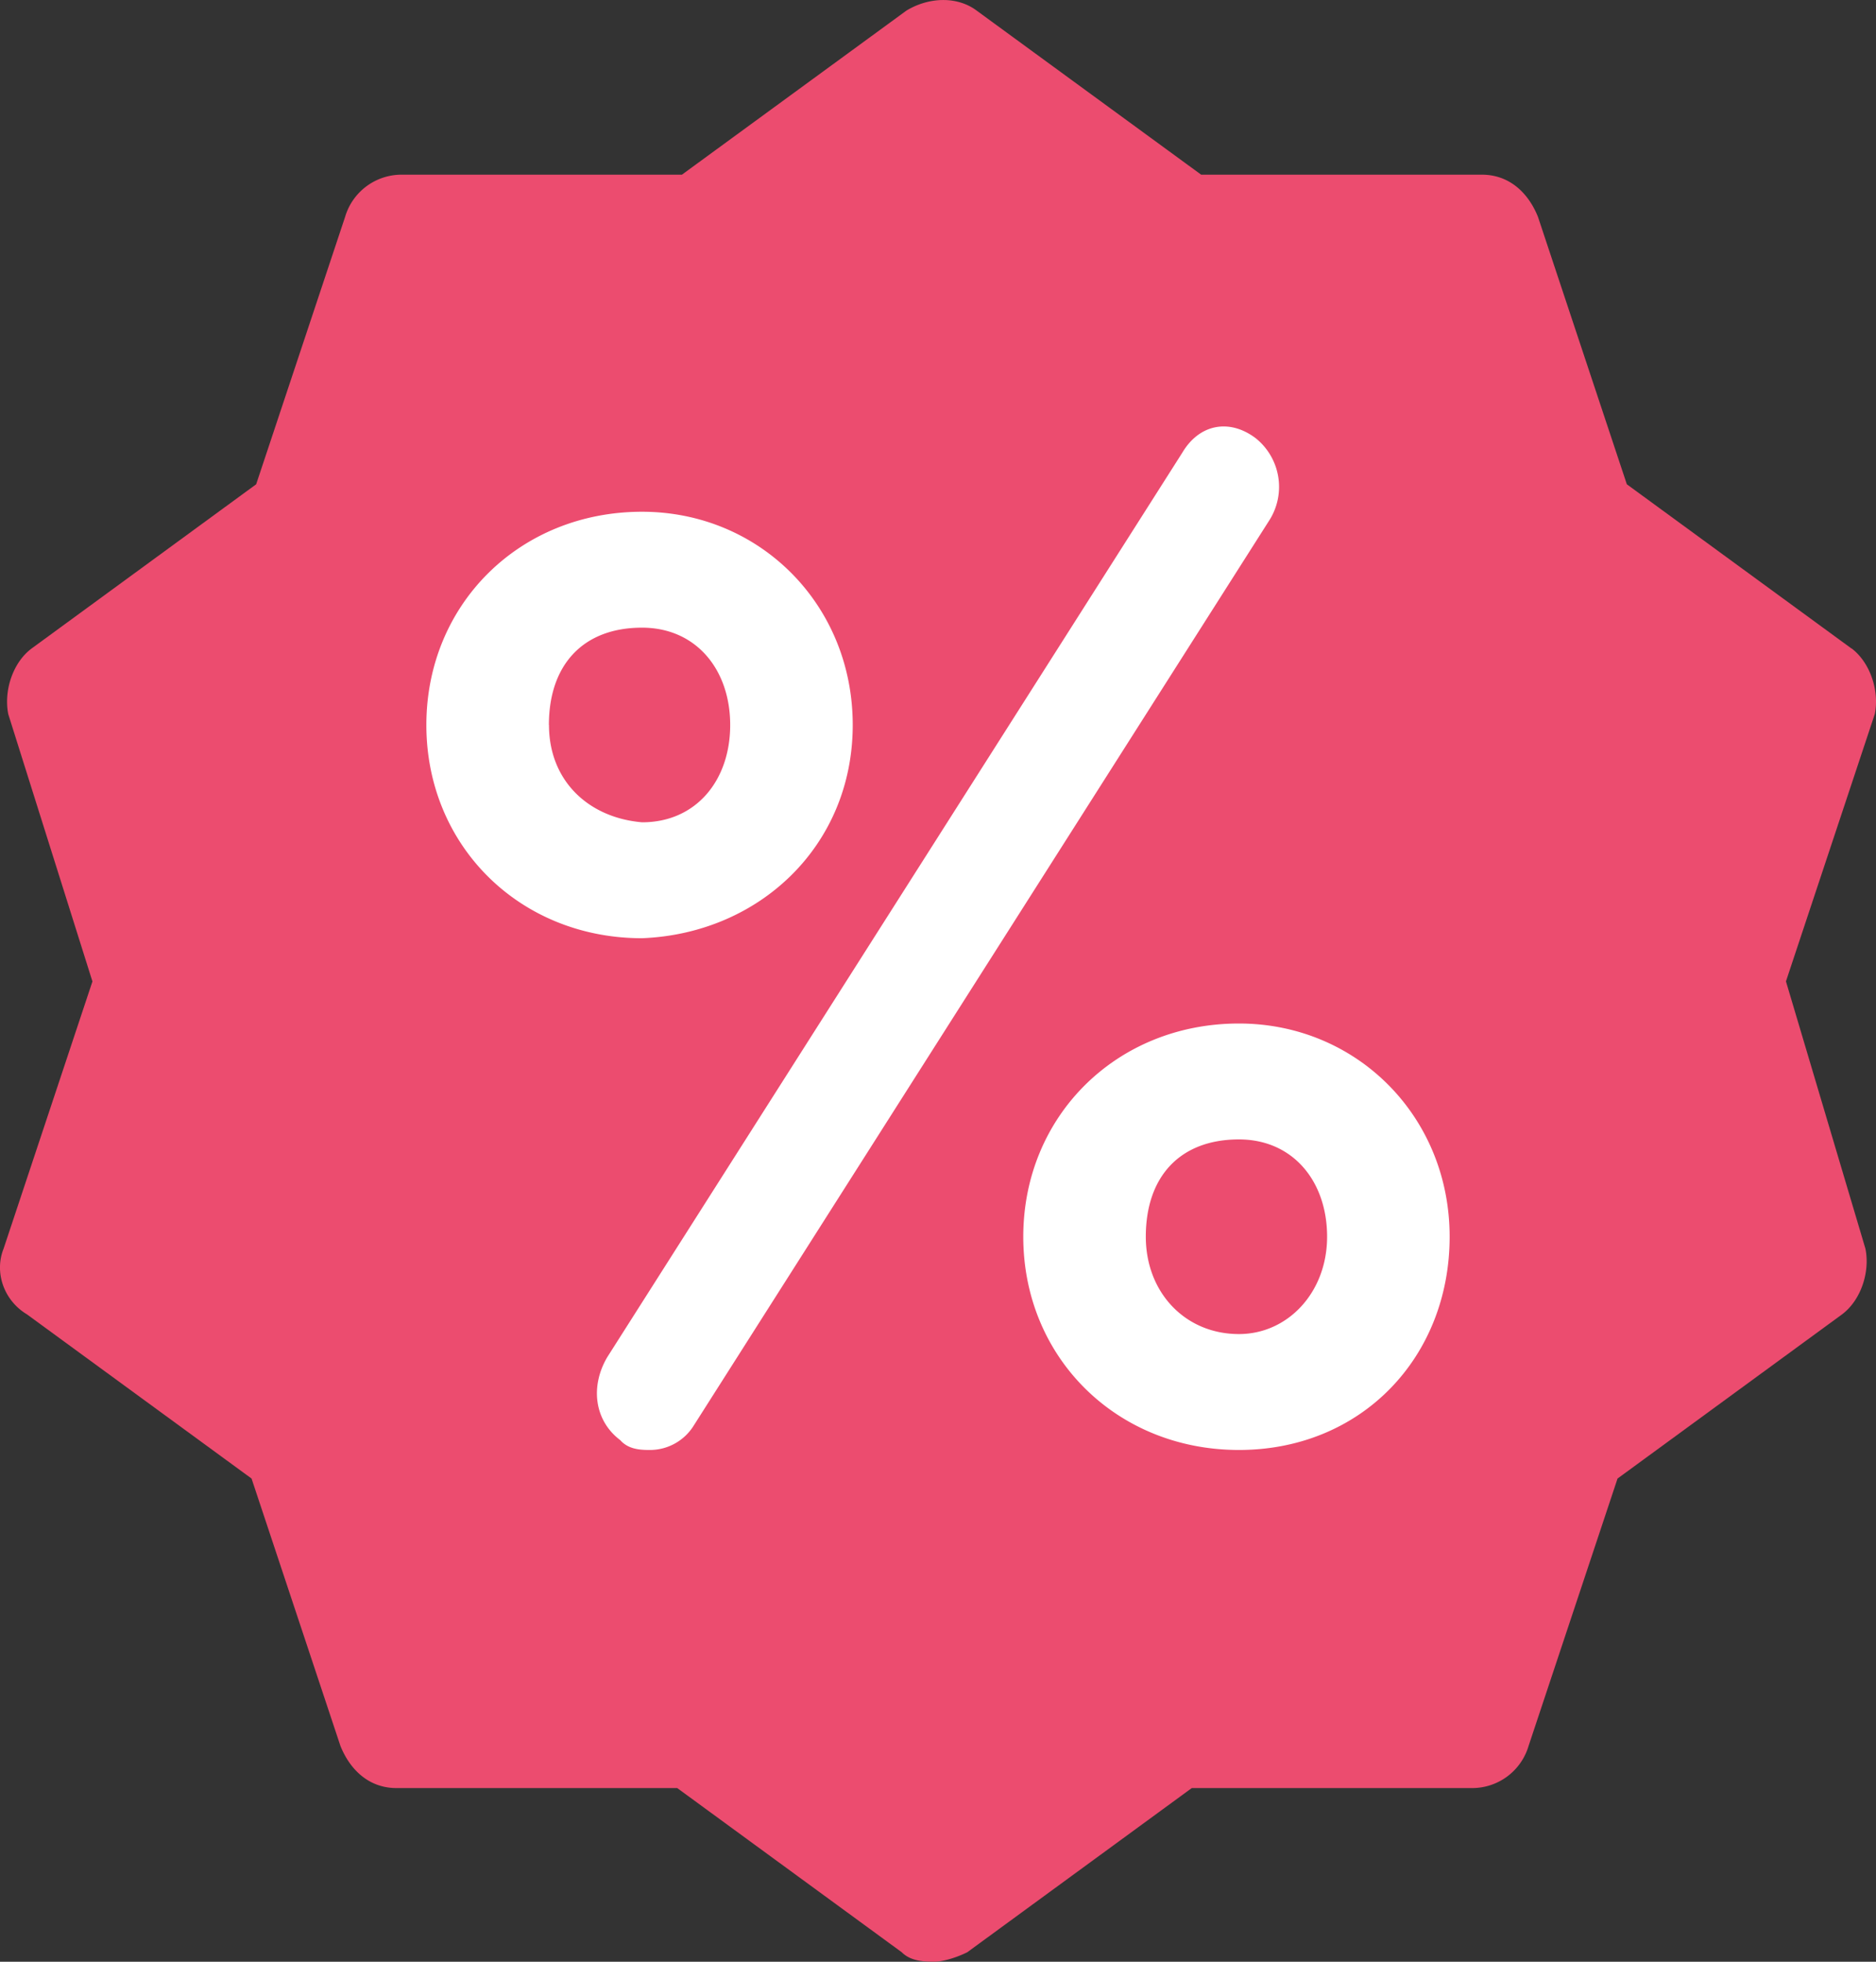 <svg xmlns="http://www.w3.org/2000/svg" width="22" height="23" viewBox="0 0 22 23">
    <rect x="0" y="0" width="22" height="23" fill="#333333" stroke="none"/>
    <g fill="none" fill-rule="nonzero">
        <path fill="#EC4C6F" d="M21.712 7.603l-2.634-1.925-1.042-3.135c-.11-.275-.33-.495-.658-.495h-3.292L11.453.124c-.22-.165-.549-.165-.823 0L7.997 2.048H4.705a.69.69 0 0 0-.658.495L3.004 5.678.371 7.603c-.22.164-.329.494-.274.77l.987 3.134L.042 14.64c-.11.275 0 .605.274.77l2.634 1.925 1.042 3.134c.11.275.33.495.658.495h3.292l2.633 1.925c.11.11.274.11.384.11.11 0 .274-.055.384-.11l2.633-1.925h3.292a.69.69 0 0 0 .658-.495l1.043-3.134 2.633-1.925c.22-.165.33-.495.274-.77l-.932-3.134 1.042-3.135c.055-.275-.055-.605-.274-.77z"/>
        <path fill="#FFF" d="M14.529 12C13.092 12 12 13.087 12 14.5s1.092 2.5 2.529 2.5C15.966 17 17 15.913 17 14.5S15.908 12 14.529 12zm0 3.641c-.632 0-1.092-.489-1.092-1.141 0-.707.402-1.141 1.092-1.141.632 0 1.034.489 1.034 1.141s-.46 1.141-1.034 1.141zM10 8.5C10 7.087 8.908 6 7.529 6 6.092 6 5 7.087 5 8.5S6.092 11 7.529 11C8.908 10.946 10 9.913 10 8.5zm-3.563 0c0-.707.402-1.141 1.092-1.141.632 0 1.034.489 1.034 1.141S8.161 9.641 7.53 9.641c-.632-.054-1.092-.489-1.092-1.141zM14.726 5.138c-.304-.23-.659-.172-.862.171L7.122 15.911c-.203.344-.152.745.152.974.101.115.253.115.355.115a.604.604 0 0 0 .507-.287l6.742-10.601a.731.731 0 0 0-.152-.974z"/>
    </g>
</svg>
